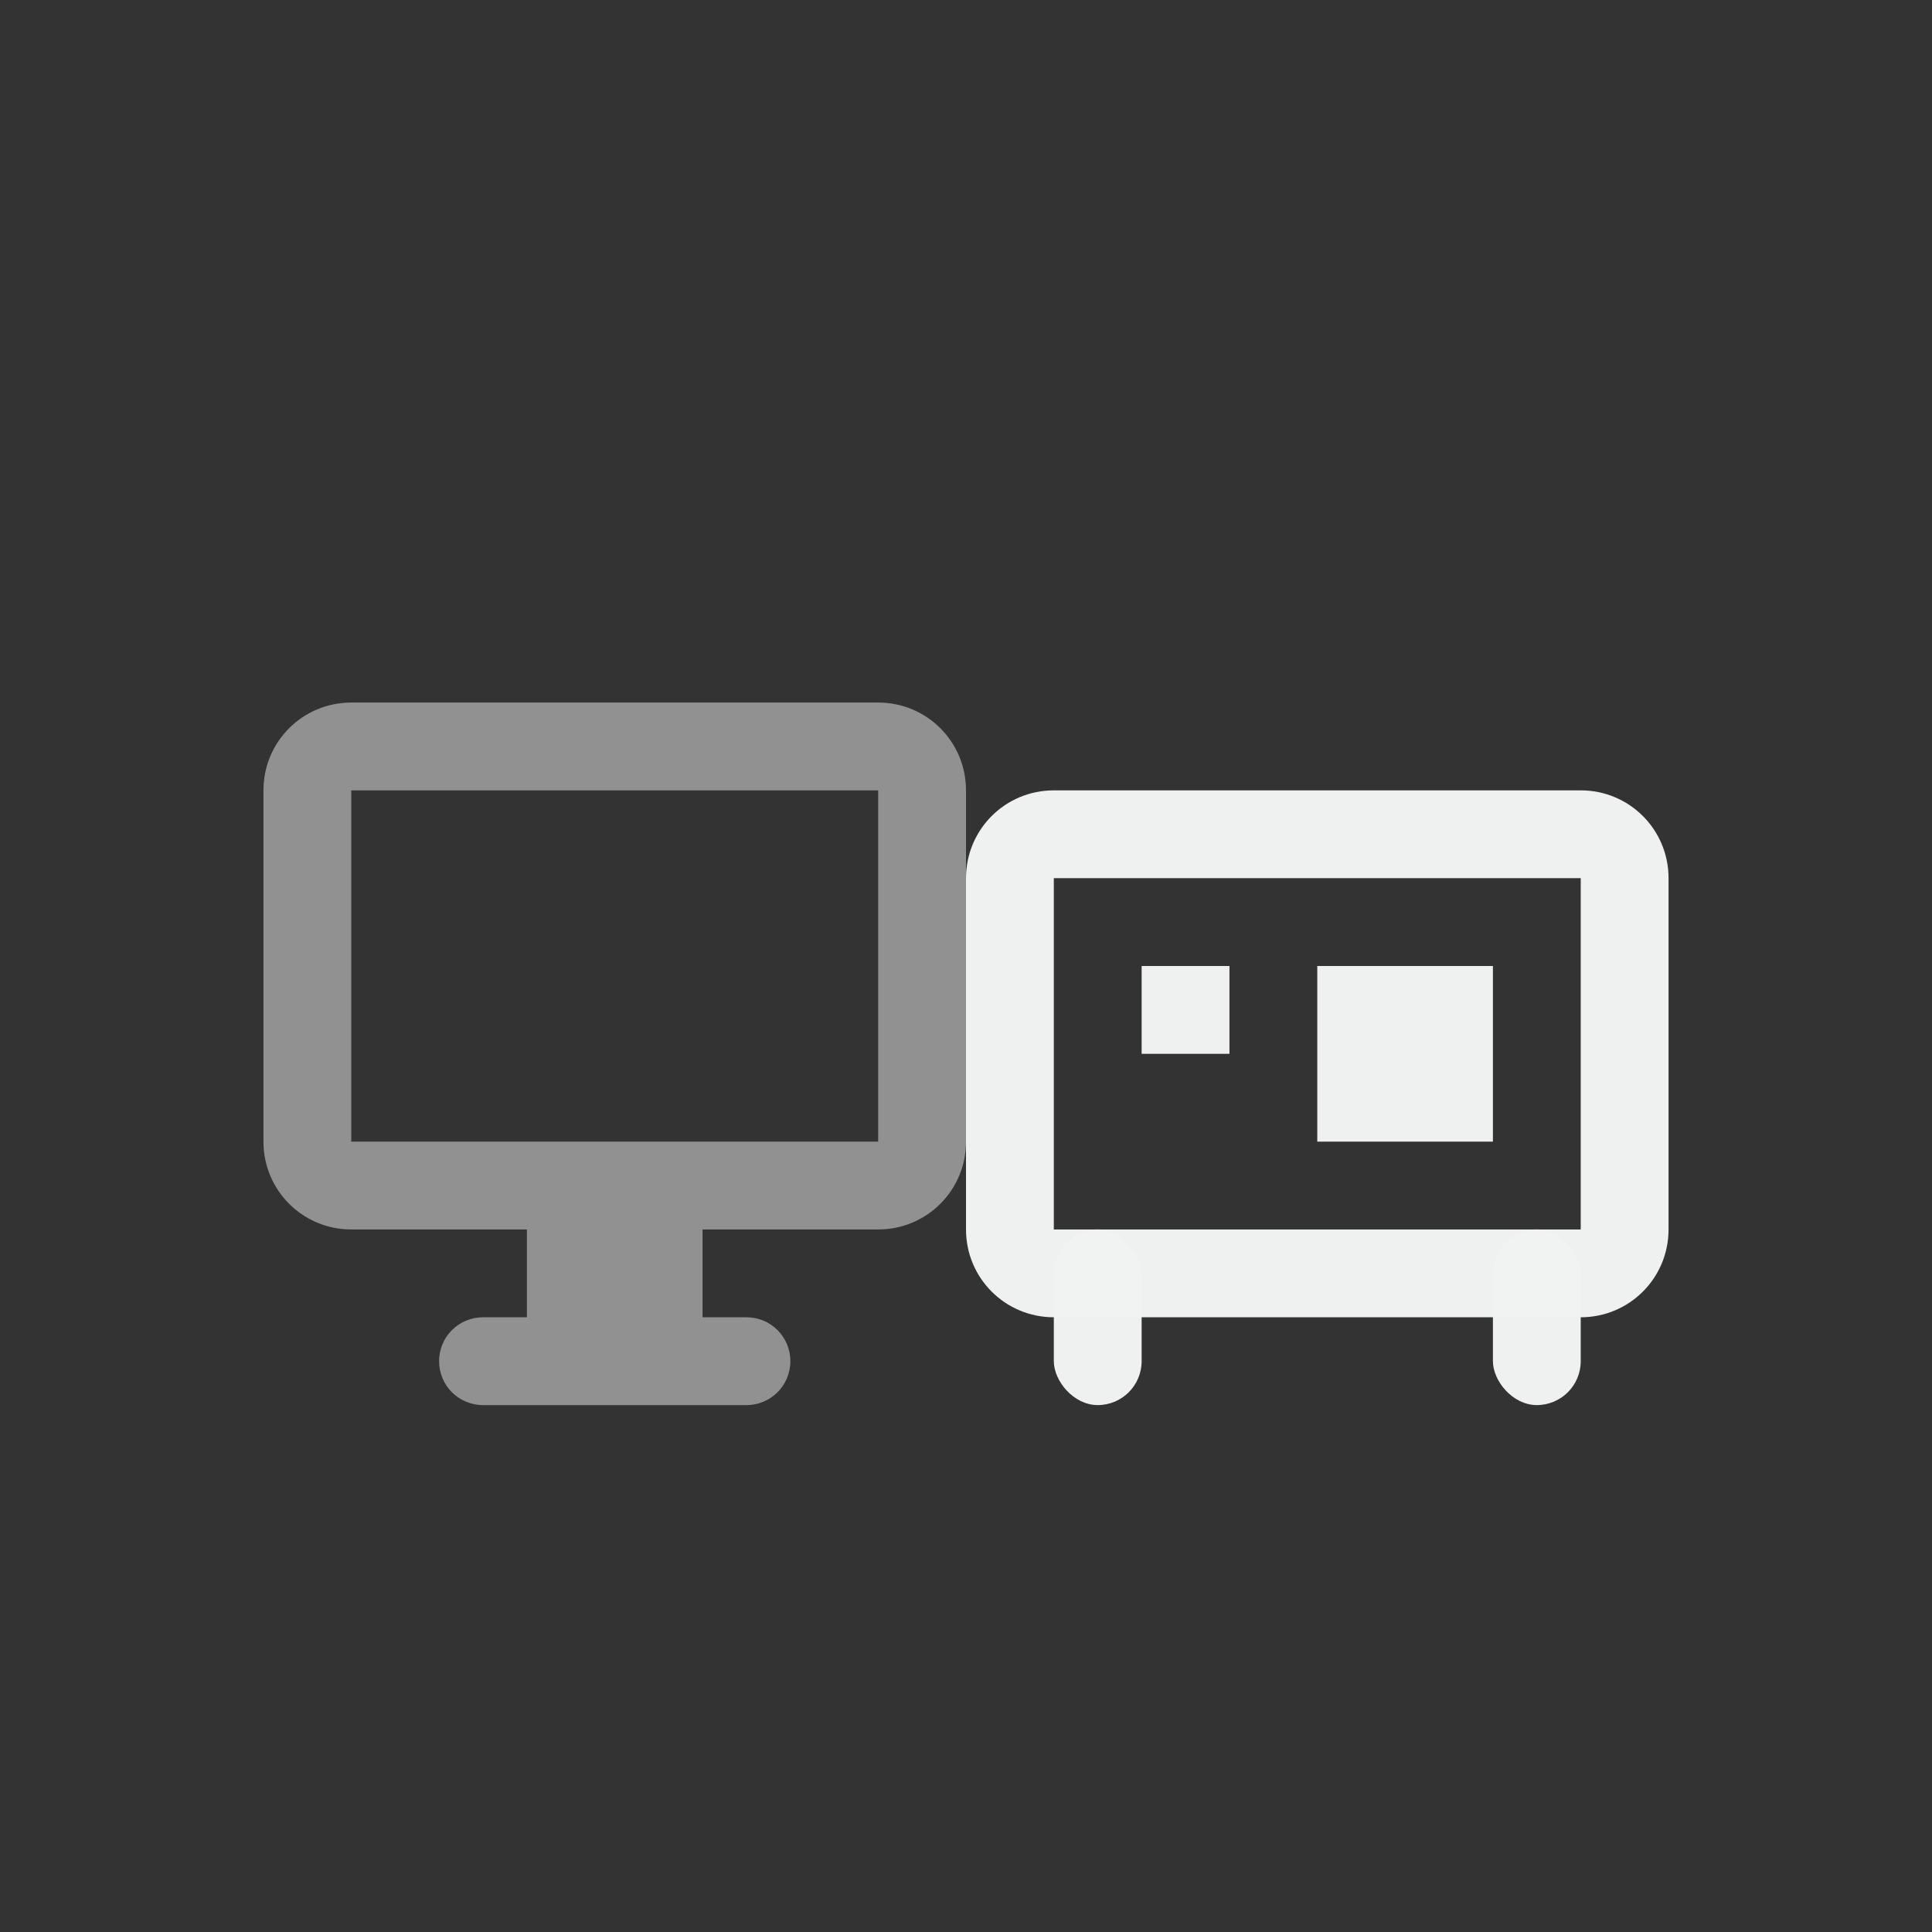 <?xml version="1.0" encoding="UTF-8"?>
<!--Part of Monotone: https://github.com/sixsixfive/Monotone, released under cc-by-sa_v4-->
<svg version="1.1" viewBox="-3 -3 22 22" xmlns="http://www.w3.org/2000/svg">
<rect x="-3" y="-3" width="22" height="22" fill="#333333" stroke="none"/>
<path d="m1 5c-0.554 0-1 0.446-1 1v4c0 0.554 0.446 1 1 1h2v0.5 0.5h-0.5c-0.277 0-0.5 0.223-0.5 0.5s0.223 0.5 0.5 0.5h3c0.277 0 0.5-0.223 0.5-0.5s-0.223-0.5-0.5-0.5h-0.5v-0.5-0.5h2c0.554 0 1-0.446 1-1v-4c0-0.554-0.446-1-1-1h-6zm0 1h6v4h-2.5-1-2.5v-4z" style="fill-opacity:.986;fill:#f1f2f2;opacity:.5"/>
<path d="m9 6c-0.554 0-1 0.446-1 1v4c0 0.554 0.446 1 1 1h6c0.554 0 1-0.446 1-1v-4c0-0.554-0.446-1-1-1zm0 1h6v4h-6z" style="fill-opacity:.986;fill:#f1f2f2"/>
<rect x="12" y="8" width="2" height="2" style="fill-opacity:.986;fill:#f1f2f2"/>
<rect x="10" y="8" width="1" height="1" style="fill-opacity:.986;fill:#f1f2f2"/>
<rect x="14" y="11" width="1" height="2" ry=".5" style="fill-opacity:.986;fill:#f1f2f2"/>
<rect x="9" y="11" width="1" height="2" ry=".5" style="fill-opacity:.986;fill:#f1f2f2"/>
</svg>
